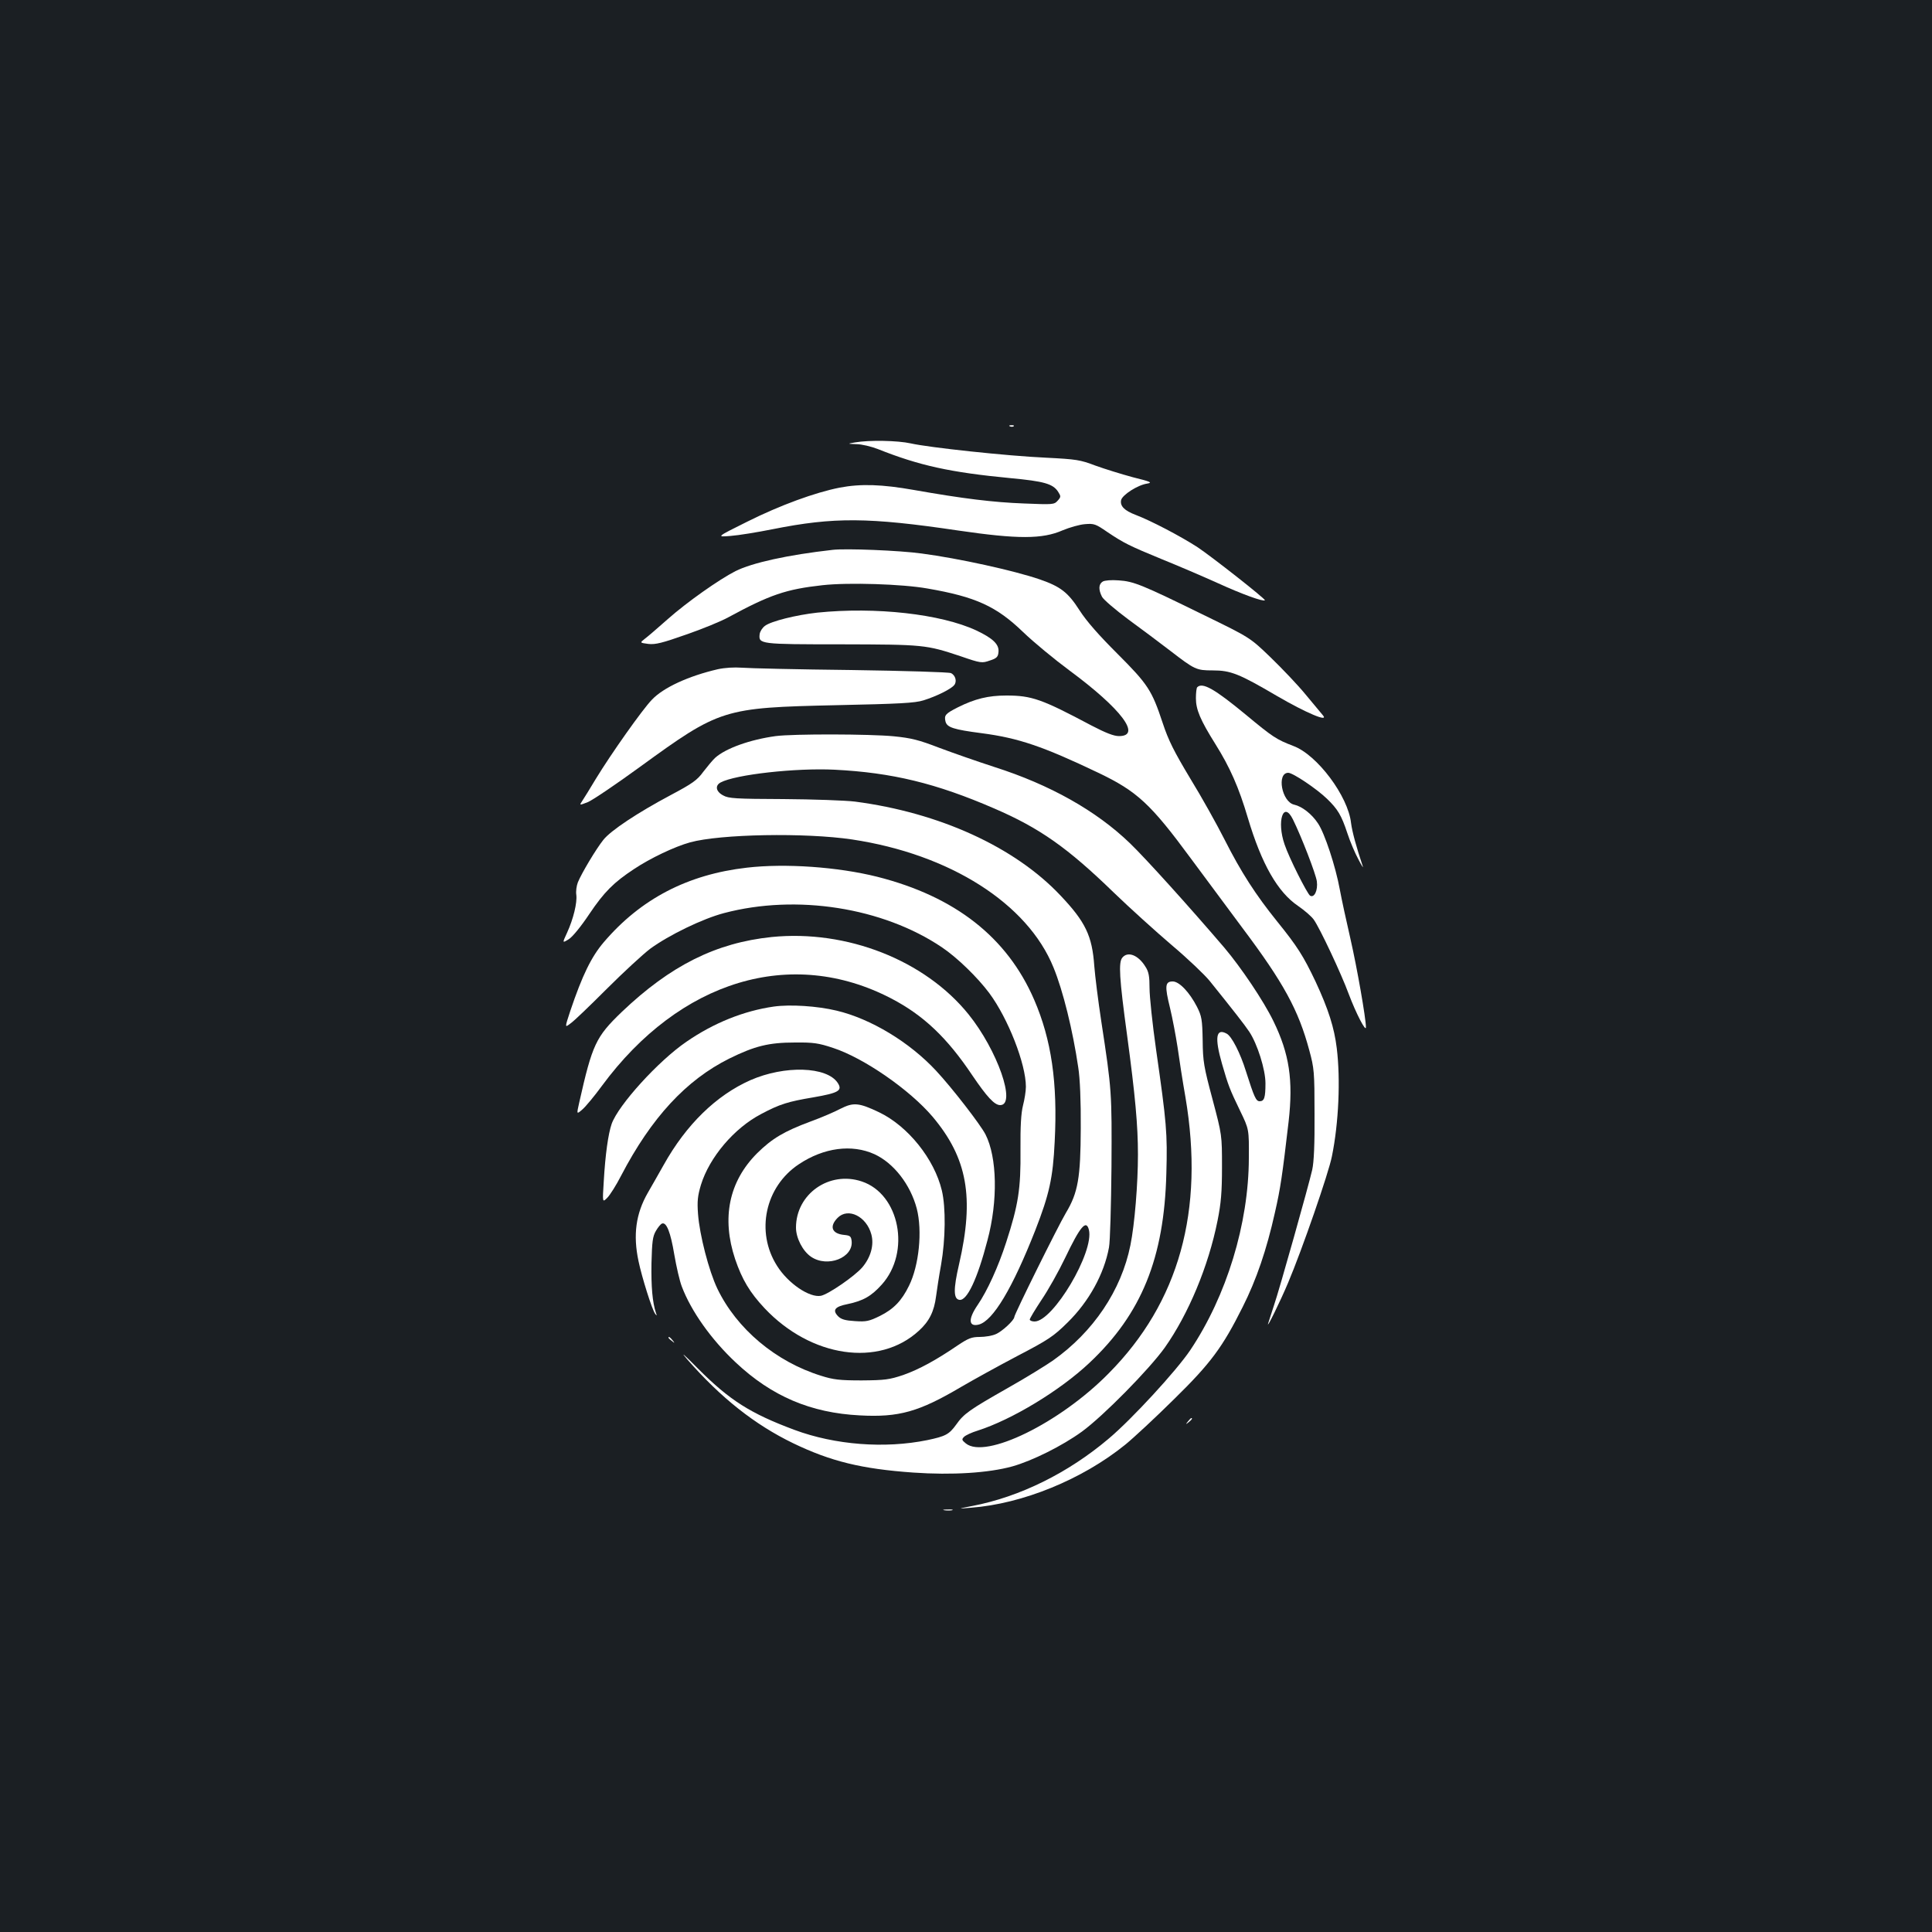 <?xml version="1.0" standalone="no"?>
<!DOCTYPE svg PUBLIC "-//W3C//DTD SVG 20010904//EN"
 "http://www.w3.org/TR/2001/REC-SVG-20010904/DTD/svg10.dtd">
<svg version="1.0" xmlns="http://www.w3.org/2000/svg"
 width="1000pt" height="1000pt" viewBox="0 0 1000 1000"
 preserveAspectRatio="xMidYMid meet">
<rect width="100%" height="100%" fill="#1b1f23"/>
<g transform="translate(0,1000) scale(0.1,-0.1)"
fill="#ffffff" stroke="none">
<path d="M5228 7793 c7 -3 16 -2 19 1 4 3 -2 6 -13 5 -11 0 -14 -3 -6 -6z"/>
<path d="M4425 7710 c-40 -7 -40 -7 8 -9 27 0 76 -12 110 -25 216 -86 375
-121 689 -151 171 -16 217 -29 244 -69 16 -25 16 -28 -2 -48 -18 -20 -25 -20
-174 -14 -159 6 -315 25 -570 70 -164 29 -274 33 -384 12 -127 -25 -308 -91
-478 -176 -161 -80 -161 -80 -87 -74 41 3 139 19 219 35 316 63 495 62 960 -7
308 -45 435 -45 540 1 36 15 88 30 116 32 47 4 55 1 116 -41 85 -57 113 -71
283 -141 77 -31 208 -87 290 -124 125 -57 233 -96 242 -88 5 6 -278 228 -349
275 -88 57 -241 137 -320 167 -58 22 -82 46 -75 77 7 27 86 78 135 85 29 5 18
10 -75 33 -59 16 -146 43 -193 60 -79 30 -98 33 -256 41 -201 9 -608 53 -700
74 -67 15 -216 18 -289 5z"/>
<path d="M4310 7154 c-232 -26 -417 -67 -503 -110 -86 -44 -252 -161 -350
-248 -51 -45 -104 -91 -119 -102 -27 -21 -27 -21 18 -27 37 -4 72 5 197 49 84
29 181 69 217 89 216 117 298 145 487 166 135 15 414 6 543 -17 250 -43 357
-92 495 -225 55 -53 163 -142 240 -199 268 -198 376 -340 257 -340 -27 0 -68
16 -143 55 -256 136 -308 155 -440 155 -94 0 -163 -17 -251 -61 -65 -33 -72
-41 -64 -74 8 -30 41 -41 187 -60 191 -25 317 -68 604 -205 201 -96 271 -161
480 -445 61 -82 180 -243 265 -357 214 -285 291 -426 347 -635 25 -92 27 -111
27 -328 1 -157 -3 -249 -12 -290 -19 -83 -168 -614 -199 -705 -13 -41 -27 -82
-29 -90 -11 -36 63 115 103 210 72 170 210 568 227 655 35 172 45 397 25 560
-13 106 -43 201 -110 345 -63 132 -93 180 -198 310 -112 139 -187 255 -273
425 -39 77 -118 219 -177 315 -84 140 -113 197 -143 288 -56 169 -76 200 -234
358 -96 96 -160 168 -197 226 -59 92 -98 122 -205 159 -134 46 -421 109 -611
134 -115 16 -394 27 -461 19z"/>
<path d="M5708 6990 c-22 -13 -23 -42 -4 -79 8 -15 69 -67 136 -117 67 -49
165 -122 218 -163 126 -97 134 -101 219 -101 93 0 136 -17 332 -132 151 -88
272 -139 238 -100 -7 9 -48 58 -89 107 -41 50 -123 136 -182 193 -106 102
-106 102 -344 218 -322 158 -364 175 -442 180 -37 3 -72 0 -82 -6z"/>
<path d="M4230 6829 c-108 -12 -238 -44 -270 -68 -14 -10 -26 -29 -28 -43 -6
-52 -1 -53 422 -53 428 -1 439 -2 619 -62 104 -36 110 -36 150 -22 35 11 43
19 45 43 5 40 -28 72 -115 113 -183 85 -520 123 -823 92z"/>
<path d="M3715 6536 c-151 -35 -282 -95 -341 -158 -48 -49 -212 -281 -291
-411 -29 -48 -60 -99 -69 -112 -16 -24 -16 -24 28 -7 23 9 146 92 271 183 414
301 430 306 1017 319 327 7 405 11 450 25 67 21 142 58 159 79 15 18 7 51 -17
62 -9 5 -242 12 -517 16 -275 3 -529 9 -565 12 -39 3 -89 0 -125 -8z"/>
<path d="M6197 6443 c-4 -3 -7 -29 -7 -57 0 -59 23 -113 100 -236 76 -121 122
-225 169 -384 71 -238 154 -384 261 -456 32 -22 68 -53 80 -70 31 -43 142
-279 181 -385 38 -101 89 -199 89 -172 0 46 -46 308 -80 457 -21 91 -46 206
-55 255 -22 121 -79 293 -113 343 -32 49 -83 88 -123 97 -65 14 -92 165 -31
165 24 0 146 -82 200 -134 56 -54 75 -85 106 -179 14 -43 40 -104 57 -135 16
-31 27 -48 23 -37 -34 102 -55 179 -61 225 -15 139 -176 354 -299 399 -88 34
-105 45 -246 162 -161 133 -224 169 -251 142z m495 -684 c44 -89 119 -283 124
-321 6 -46 -13 -87 -35 -74 -15 10 -109 196 -132 265 -42 121 -6 229 43 130z"/>
<path d="M4015 6190 c-132 -18 -259 -63 -314 -113 -13 -12 -40 -45 -61 -72
-31 -43 -57 -61 -166 -119 -175 -93 -313 -185 -351 -233 -37 -46 -113 -173
-132 -220 -7 -18 -11 -47 -8 -65 5 -40 -15 -124 -48 -196 -25 -54 -25 -54 8
-34 19 11 64 66 108 132 76 113 126 163 231 232 84 56 210 116 290 138 156 43
596 51 838 15 507 -76 909 -332 1043 -663 49 -119 100 -326 128 -517 9 -56 14
-175 13 -315 -1 -256 -14 -333 -77 -438 -40 -67 -267 -525 -267 -539 0 -16
-64 -76 -97 -89 -18 -8 -55 -14 -82 -14 -42 0 -59 -7 -113 -43 -113 -77 -201
-125 -283 -154 -72 -24 -94 -27 -215 -28 -114 0 -147 4 -210 24 -235 73 -437
243 -537 451 -44 92 -92 278 -100 386 -5 66 -2 94 15 151 44 143 172 294 312
367 96 51 138 64 269 86 132 23 153 35 127 75 -56 85 -274 92 -452 14 -176
-78 -332 -229 -449 -439 -27 -47 -63 -112 -82 -144 -62 -108 -77 -218 -48
-354 17 -82 70 -251 86 -272 9 -12 10 -11 4 5 -18 55 -25 134 -23 256 3 113 6
139 23 168 11 19 25 36 32 38 23 8 44 -46 63 -160 11 -64 28 -138 39 -166 48
-127 152 -274 279 -393 186 -175 388 -261 642 -274 203 -11 306 18 526 148 60
35 190 107 289 159 163 85 188 102 261 174 111 109 189 252 214 388 6 29 11
217 13 417 2 387 2 395 -53 755 -16 105 -32 233 -36 285 -11 156 -45 228 -176
366 -236 250 -626 428 -1063 485 -49 6 -216 12 -370 13 -248 1 -284 3 -312 19
-38 20 -43 51 -13 67 76 41 389 76 590 66 297 -15 525 -70 827 -201 234 -101
378 -202 618 -435 83 -80 218 -202 300 -272 83 -70 171 -154 196 -185 124
-154 181 -227 205 -263 42 -63 84 -196 84 -267 0 -74 -6 -93 -30 -93 -19 0
-28 20 -71 155 -29 94 -74 182 -100 195 -55 30 -63 -20 -24 -156 33 -114 39
-130 94 -244 46 -95 46 -95 45 -245 -1 -339 -115 -712 -303 -993 -72 -107
-302 -357 -422 -458 -210 -178 -461 -302 -707 -349 -77 -15 -77 -15 -7 -9 268
20 578 147 800 327 44 36 157 141 251 234 191 187 252 270 356 478 71 141 124
296 167 489 29 127 38 190 71 472 24 213 4 349 -79 519 -51 105 -167 277 -254
380 -184 215 -408 463 -488 540 -175 169 -416 304 -702 395 -89 29 -218 74
-287 100 -104 40 -143 50 -234 59 -123 12 -519 13 -611 1z m1621 -2555 c29
-114 -185 -475 -281 -475 -14 0 -25 5 -25 10 0 6 28 52 61 102 34 50 89 148
122 217 78 163 109 200 123 146z"/>
<path d="M3866 5509 c-307 -35 -550 -162 -741 -386 -64 -75 -111 -171 -173
-355 -29 -88 -29 -88 0 -66 17 11 101 92 187 178 86 86 188 180 226 209 97 71
272 156 383 185 375 99 821 29 1127 -177 79 -53 185 -156 246 -238 97 -131
189 -366 189 -484 0 -23 -7 -66 -15 -97 -10 -40 -14 -106 -13 -230 2 -201 -11
-284 -74 -478 -41 -127 -98 -252 -148 -325 -50 -73 -47 -114 6 -101 74 19 175
189 293 489 72 185 91 270 100 457 16 306 -17 529 -106 735 -140 324 -410 535
-813 637 -204 51 -476 70 -674 47z"/>
<path d="M3994 5150 c-288 -30 -523 -147 -776 -388 -134 -129 -152 -167 -220
-469 -14 -62 -14 -62 17 -35 17 15 62 69 100 121 404 548 981 722 1498 453
167 -87 289 -203 419 -397 76 -112 115 -155 145 -155 85 0 -14 284 -164 470
-226 280 -630 439 -1019 400z"/>
<path d="M5809 5043 c-20 -24 -16 -103 25 -403 42 -312 56 -465 56 -616 0
-151 -17 -361 -39 -469 -47 -234 -192 -449 -401 -597 -36 -25 -141 -90 -235
-143 -197 -112 -226 -132 -266 -189 -37 -51 -55 -60 -149 -80 -221 -45 -478
-25 -688 53 -228 85 -335 153 -497 315 -76 77 -97 95 -58 50 175 -200 350
-338 548 -434 195 -94 354 -133 622 -152 201 -14 390 -2 513 32 103 29 258
106 360 180 112 82 348 322 429 435 122 173 226 421 273 657 18 90 23 147 23
278 0 165 0 165 -49 350 -45 168 -50 196 -51 305 -2 108 -5 125 -29 173 -39
76 -92 132 -126 132 -40 0 -42 -24 -14 -137 13 -54 30 -145 39 -203 8 -58 26
-175 41 -260 99 -586 -33 -1061 -398 -1429 -253 -257 -638 -445 -739 -362 -21
17 -22 21 -9 34 8 8 40 23 70 32 178 57 426 207 579 351 270 254 387 543 398
981 6 208 1 262 -53 639 -19 133 -34 276 -34 319 0 61 -4 85 -21 111 -37 61
-92 82 -120 47z"/>
<path d="M4005 4790 c-154 -22 -310 -84 -452 -182 -145 -99 -352 -327 -387
-425 -18 -52 -33 -159 -41 -298 -7 -110 -7 -110 18 -85 14 14 47 66 72 115
157 301 337 495 560 606 132 65 204 83 340 83 95 1 122 -3 197 -28 159 -52
396 -216 515 -356 180 -214 217 -417 137 -764 -30 -129 -29 -180 2 -184 39 -6
93 108 145 308 55 205 50 430 -10 548 -26 51 -173 241 -255 329 -138 149 -339
270 -516 312 -100 24 -240 33 -325 21z"/>
<path d="M4350 4261 c-30 -16 -100 -46 -155 -66 -137 -51 -199 -88 -276 -164
-146 -146 -185 -335 -114 -548 36 -106 76 -173 153 -255 240 -254 591 -306
798 -116 54 49 79 100 89 178 4 30 15 104 26 164 23 131 25 296 4 384 -39 163
-175 333 -325 405 -105 50 -133 52 -200 18z m176 -235 c100 -46 186 -157 219
-281 30 -116 12 -295 -40 -400 -38 -78 -80 -121 -150 -156 -57 -28 -72 -31
-130 -27 -50 3 -71 9 -87 25 -31 32 -17 50 49 63 81 17 123 41 177 101 151
168 93 469 -104 534 -168 56 -340 -65 -340 -239 0 -54 35 -122 78 -151 85 -58
220 -5 210 82 -3 24 -8 28 -38 31 -65 6 -79 44 -34 89 54 54 149 7 174 -86 15
-55 -3 -119 -47 -171 -40 -46 -175 -139 -214 -147 -59 -11 -170 64 -227 155
-112 176 -62 410 113 526 129 86 274 105 391 52z"/>
<path d="M3460 3076 c0 -2 8 -10 18 -17 15 -13 16 -12 3 4 -13 16 -21 21 -21
13z"/>
<path d="M6149 2643 c-13 -16 -12 -17 4 -4 16 13 21 21 13 21 -2 0 -10 -8 -17
-17z"/>
<path d="M4888 2183 c12 -2 30 -2 40 0 9 3 -1 5 -23 4 -22 0 -30 -2 -17 -4z"/>
</g>
</svg>
